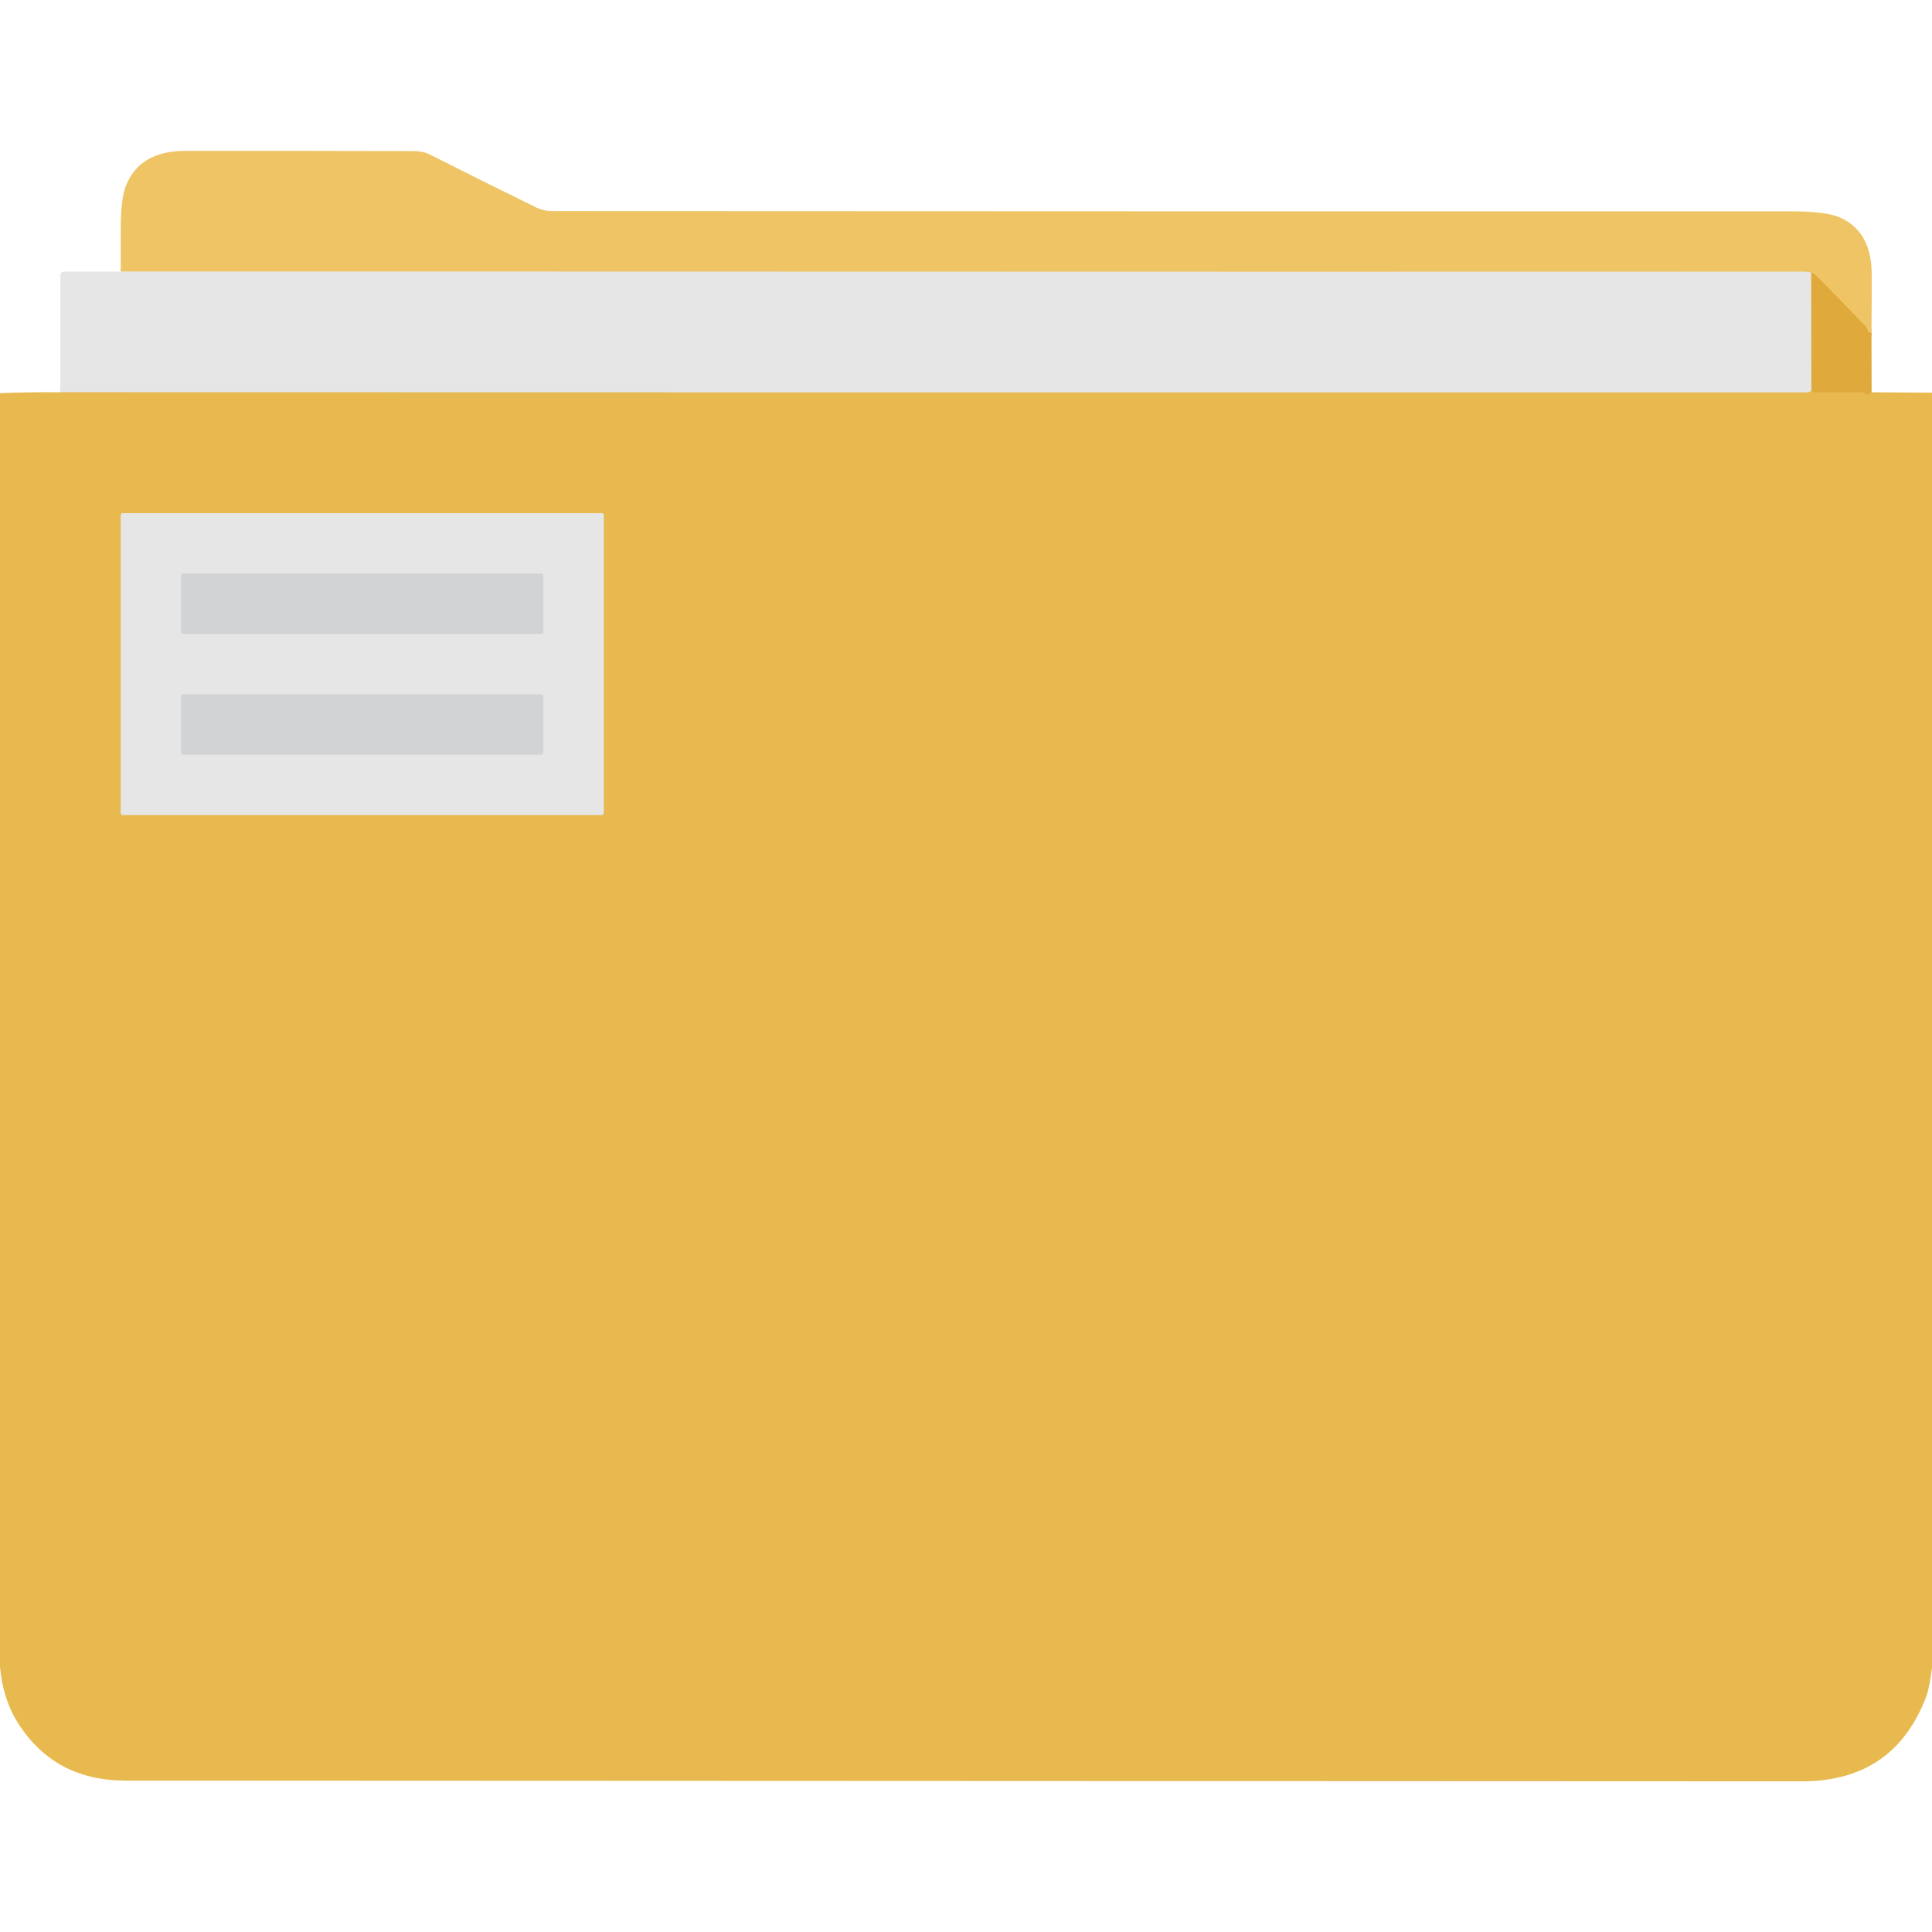 <?xml version="1.0" encoding="UTF-8" standalone="no"?>
<!DOCTYPE svg PUBLIC "-//W3C//DTD SVG 1.1//EN" "http://www.w3.org/Graphics/SVG/1.1/DTD/svg11.dtd">
<svg xmlns="http://www.w3.org/2000/svg" version="1.1" viewBox="0 0 512 512">
<g stroke-width="2.0" fill="none" stroke-linecap="butt">
<path stroke="#e8b750" vector-effect="non-scaling-stroke" d="
  M 495.96 88.25
  Q 495.04 88.28 494.93 87.57
  C 494.87 87.17 494.74 86.86 494.59 86.70
  Q 487.98 79.79 481.25 73.00
  Q 480.53 72.27 480.00 72.29"
/>
<path stroke="#ebd5a6" vector-effect="non-scaling-stroke" d="
  M 480.00 72.29
  Q 479.23 72.00 477.25 72.00
  Q 402.85 72.08 32.00 71.96"
/>
<path stroke="#e3c891" vector-effect="non-scaling-stroke" d="
  M 480.00 72.29
  L 480.04 103.50"
/>
<path stroke="#e7d09b" vector-effect="non-scaling-stroke" d="
  M 480.04 103.50
  Q 479.70 104.00 478.50 104.00
  Q 247.25 104.03 16.00 103.96"
/>
<path stroke="#e4b145" vector-effect="non-scaling-stroke" d="
  M 496.00 103.96
  Q 495.10 104.90 494.35 104.35
  C 494.04 104.13 493.74 104.00 493.50 104.00
  Q 487.50 104.00 481.50 104.00
  Q 480.49 104.00 480.04 103.50"
/>
<path stroke="#e7d09b" vector-effect="non-scaling-stroke" d="
  M 160.00 136.57
  C 160.00 136.26 159.74 136.00 159.43 136.00
  L 32.57 136.00
  C 32.26 136.00 32.00 136.26 32.00 136.57
  L 32.00 215.43
  C 32.00 215.74 32.26 216.00 32.57 216.00
  L 159.43 216.00
  C 159.74 216.00 160.00 215.74 160.00 215.43
  L 160.00 136.57"
/>
<path stroke="#dcdddd" vector-effect="non-scaling-stroke" d="
  M 144.00 152.63
  C 144.00 152.28 143.72 152.00 143.37 152.00
  L 48.63 152.00
  C 48.28 152.00 48.00 152.28 48.00 152.63
  L 48.00 167.37
  C 48.00 167.72 48.28 168.00 48.63 168.00
  L 143.37 168.00
  C 143.72 168.00 144.00 167.72 144.00 167.37
  L 144.00 152.63"
/>
<path stroke="#dcdddd" vector-effect="non-scaling-stroke" d="
  M 143.99 184.67
  C 143.99 184.30 143.69 184.00 143.32 184.00
  L 48.68 184.00
  C 48.31 184.00 48.01 184.30 48.01 184.67
  L 48.01 199.33
  C 48.01 199.70 48.31 200.00 48.68 200.00
  L 143.32 200.00
  C 143.69 200.00 143.99 199.70 143.99 199.33
  L 143.99 184.67"
/>
</g>
<path fill="#efc465" d="
  M 495.96 88.25
  Q 495.04 88.28 494.93 87.57
  C 494.87 87.17 494.74 86.86 494.59 86.70
  Q 487.98 79.79 481.25 73.00
  Q 480.53 72.27 480.00 72.29
  Q 479.23 72.00 477.25 72.00
  Q 402.85 72.08 32.00 71.96
  Q 32.00 66.30 32.00 60.65
  Q 32.00 52.88 33.27 49.50
  Q 36.85 40.00 49.00 39.99
  Q 79.48 39.96 109.97 40.05
  Q 112.18 40.06 114.17 41.07
  Q 128.03 48.09 141.98 54.92
  Q 144.06 55.94 146.36 55.94
  Q 310.38 56.04 474.40 56.00
  Q 483.76 56.00 487.39 57.54
  Q 495.66 61.06 496.00 71.75
  Q 496.08 74.32 495.96 88.25
  Z"
/>
<path fill="#e6e6e6" d="
  M 32.00 71.96
  Q 402.85 72.08 477.25 72.00
  Q 479.23 72.00 480.00 72.29
  L 480.04 103.50
  Q 479.70 104.00 478.50 104.00
  Q 247.25 104.03 16.00 103.96
  L 16.00 72.81
  C 16.00 72.36 16.37 72.00 16.82 71.99
  L 32.00 71.96
  Z"
/>
<path fill="#e0a93b" d="
  M 480.00 72.29
  Q 480.53 72.27 481.25 73.00
  Q 487.98 79.79 494.59 86.70
  C 494.74 86.86 494.87 87.17 494.93 87.57
  Q 495.04 88.28 495.96 88.25
  L 496.00 103.96
  Q 495.10 104.90 494.35 104.35
  C 494.04 104.13 493.74 104.00 493.50 104.00
  Q 487.50 104.00 481.50 104.00
  Q 480.49 104.00 480.04 103.50
  L 480.00 72.29
  Z"
/>
<path fill="#e8b94f" d="
  M 480.04 103.50
  Q 480.49 104.00 481.50 104.00
  Q 487.50 104.00 493.50 104.00
  C 493.74 104.00 494.04 104.13 494.35 104.35
  Q 495.10 104.90 496.00 103.96
  Q 504.00 103.99 512.00 104.06
  Q 512.00 272.94 512.00 441.81
  Q 511.38 447.21 510.44 449.69
  Q 501.90 472.08 477.50 472.07
  Q 255.38 472.00 33.25 471.88
  Q 14.48 471.87 4.81 456.69
  Q 0.73 450.27 0.00 441.69
  Q 0.00 272.94 0.00 104.19
  Q 8.00 103.89 16.00 103.96
  Q 247.25 104.03 478.50 104.00
  Q 479.70 104.00 480.04 103.50
  Z
  M 160.00 136.57
  C 160.00 136.26 159.74 136.00 159.43 136.00
  L 32.57 136.00
  C 32.26 136.00 32.00 136.26 32.00 136.57
  L 32.00 215.43
  C 32.00 215.74 32.26 216.00 32.57 216.00
  L 159.43 216.00
  C 159.74 216.00 160.00 215.74 160.00 215.43
  L 160.00 136.57
  Z"
/>
<path fill="#e6e6e6" d="
  M 160.00 215.43
  C 160.00 215.74 159.74 216.00 159.43 216.00
  L 32.57 216.00
  C 32.26 216.00 32.00 215.74 32.00 215.43
  L 32.00 136.57
  C 32.00 136.26 32.26 136.00 32.57 136.00
  L 159.43 136.00
  C 159.74 136.00 160.00 136.26 160.00 136.57
  L 160.00 215.43
  Z
  M 144.00 152.63
  C 144.00 152.28 143.72 152.00 143.37 152.00
  L 48.63 152.00
  C 48.28 152.00 48.00 152.28 48.00 152.63
  L 48.00 167.37
  C 48.00 167.72 48.28 168.00 48.63 168.00
  L 143.37 168.00
  C 143.72 168.00 144.00 167.72 144.00 167.37
  L 144.00 152.63
  Z
  M 143.99 184.67
  C 143.99 184.30 143.69 184.00 143.32 184.00
  L 48.68 184.00
  C 48.31 184.00 48.01 184.30 48.01 184.67
  L 48.01 199.33
  C 48.01 199.70 48.31 200.00 48.68 200.00
  L 143.32 200.00
  C 143.69 200.00 143.99 199.70 143.99 199.33
  L 143.99 184.67
  Z"
/>
<rect fill="#d1d3d4" x="48.00" y="152.00" width="96.00" height="16.00" rx="0.63"/>
<rect fill="#d1d3d4" x="48.01" y="184.00" width="95.98" height="16.00" rx="0.67"/>
</svg>
